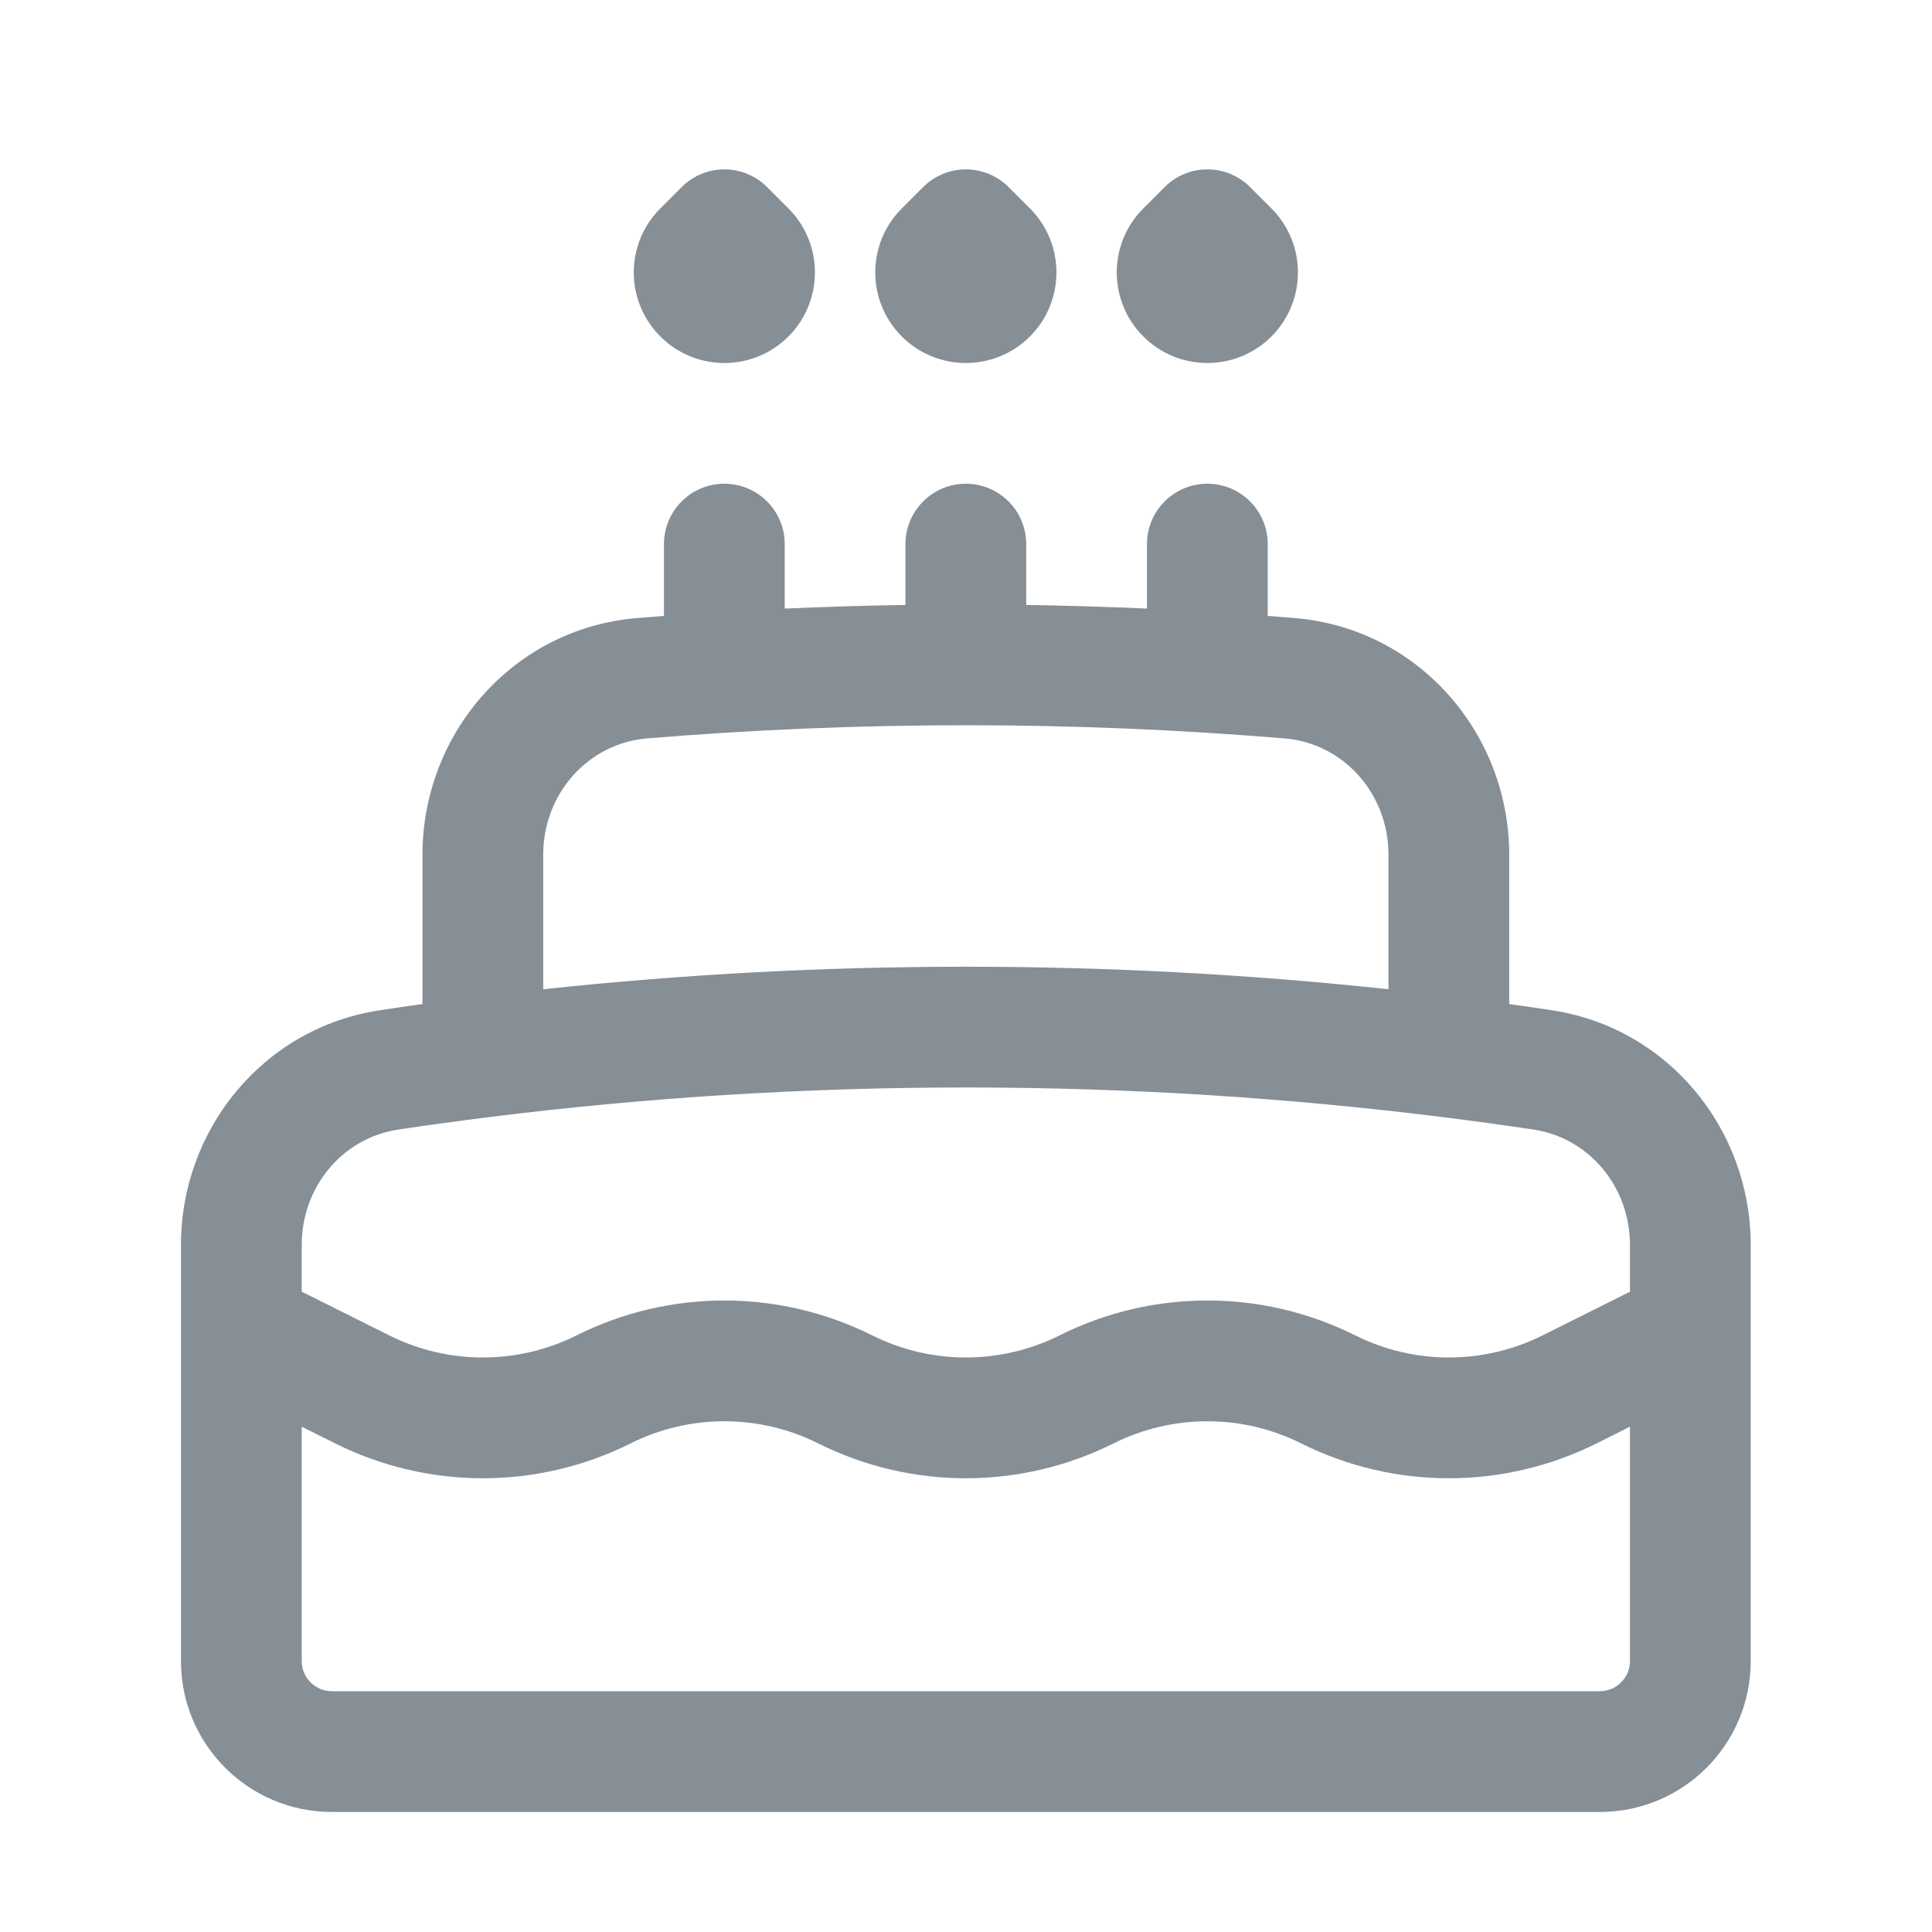 <svg width="24" height="24" viewBox="0 0 24 24" fill="none" xmlns="http://www.w3.org/2000/svg">
<path fill-rule="evenodd" clip-rule="evenodd" d="M8.998 2.104C9.197 2.104 9.388 2.183 9.529 2.324L8.998 2.854L8.468 2.324C8.609 2.183 8.799 2.104 8.998 2.104ZM11.998 2.104C12.197 2.104 12.388 2.183 12.529 2.324L11.998 2.854L11.468 2.324C11.609 2.183 11.799 2.104 11.998 2.104ZM14.998 2.104C15.197 2.104 15.388 2.183 15.529 2.324L14.998 2.854L14.468 2.324C14.609 2.183 14.799 2.104 14.998 2.104ZM9.794 2.589C10.233 3.028 10.233 3.74 9.794 4.18C9.354 4.619 8.642 4.619 8.203 4.18C7.763 3.74 7.763 3.028 8.203 2.589L8.468 2.324C8.468 2.324 8.468 2.324 8.998 2.854C9.529 2.324 9.529 2.324 9.529 2.324L9.794 2.589ZM12.794 2.589C13.233 3.028 13.233 3.74 12.794 4.18C12.354 4.619 11.642 4.619 11.203 4.18C10.763 3.74 10.763 3.028 11.203 2.589L11.468 2.324C11.468 2.324 11.468 2.324 11.998 2.854C12.529 2.324 12.529 2.324 12.529 2.324L12.794 2.589ZM15.794 2.589C16.233 3.028 16.233 3.74 15.794 4.18C15.354 4.619 14.642 4.619 14.203 4.18C13.763 3.74 13.763 3.028 14.203 2.589L14.468 2.324C14.468 2.324 14.468 2.324 14.998 2.854C15.529 2.324 15.529 2.324 15.529 2.324L15.794 2.589ZM8.998 6.009C9.412 6.009 9.748 6.345 9.748 6.759V7.56C10.246 7.538 10.746 7.523 11.248 7.515V6.759C11.248 6.345 11.584 6.009 11.998 6.009C12.412 6.009 12.748 6.345 12.748 6.759V7.515C13.25 7.523 13.75 7.538 14.248 7.56V6.759C14.248 6.345 14.584 6.009 14.998 6.009C15.412 6.009 15.748 6.345 15.748 6.759V7.651C15.86 7.66 15.972 7.669 16.084 7.678C17.623 7.806 18.748 9.112 18.748 10.618V12.473C18.923 12.497 19.098 12.522 19.272 12.549C20.726 12.766 21.748 14.031 21.748 15.465V16.493C21.748 16.503 21.748 16.514 21.748 16.524V20.634C21.748 21.67 20.909 22.509 19.873 22.509H4.123C3.088 22.509 2.248 21.67 2.248 20.634V16.524C2.248 16.514 2.248 16.503 2.248 16.493V15.465C2.248 14.031 3.27 12.766 4.724 12.549C4.899 12.522 5.073 12.497 5.248 12.473V10.618C5.248 9.112 6.373 7.806 7.912 7.678C8.024 7.669 8.136 7.66 8.248 7.651V6.759C8.248 6.345 8.584 6.009 8.998 6.009ZM6.748 12.289C8.473 12.104 10.225 12.009 11.998 12.009C13.772 12.009 15.523 12.104 17.248 12.289V10.618C17.248 9.853 16.683 9.233 15.96 9.173C14.654 9.065 13.333 9.009 11.998 9.009C10.664 9.009 9.342 9.065 8.036 9.173C7.313 9.233 6.748 9.853 6.748 10.618V12.289ZM3.748 17.723V20.634C3.748 20.841 3.916 21.009 4.123 21.009H19.873C20.08 21.009 20.248 20.841 20.248 20.634V17.723L19.834 17.93C18.678 18.508 17.318 18.508 16.163 17.93C15.43 17.564 14.567 17.564 13.834 17.93C12.678 18.508 11.318 18.508 10.163 17.93C9.43 17.564 8.567 17.564 7.834 17.93C6.678 18.508 5.318 18.508 4.163 17.93L3.748 17.723ZM20.248 16.046L19.163 16.588C18.43 16.955 17.567 16.955 16.834 16.588C15.678 16.011 14.318 16.011 13.163 16.588C12.43 16.955 11.567 16.955 10.834 16.588C9.678 16.011 8.318 16.011 7.163 16.588C6.43 16.955 5.567 16.955 4.834 16.588L3.748 16.046V15.465C3.748 14.737 4.262 14.134 4.946 14.032C5.326 13.975 5.708 13.923 6.091 13.875C8.026 13.634 9.997 13.509 11.998 13.509C13.999 13.509 15.971 13.634 17.905 13.875C18.288 13.923 18.67 13.975 19.05 14.032C19.734 14.134 20.248 14.737 20.248 15.465V16.046Z" fill="#868E96"/>
</svg>
